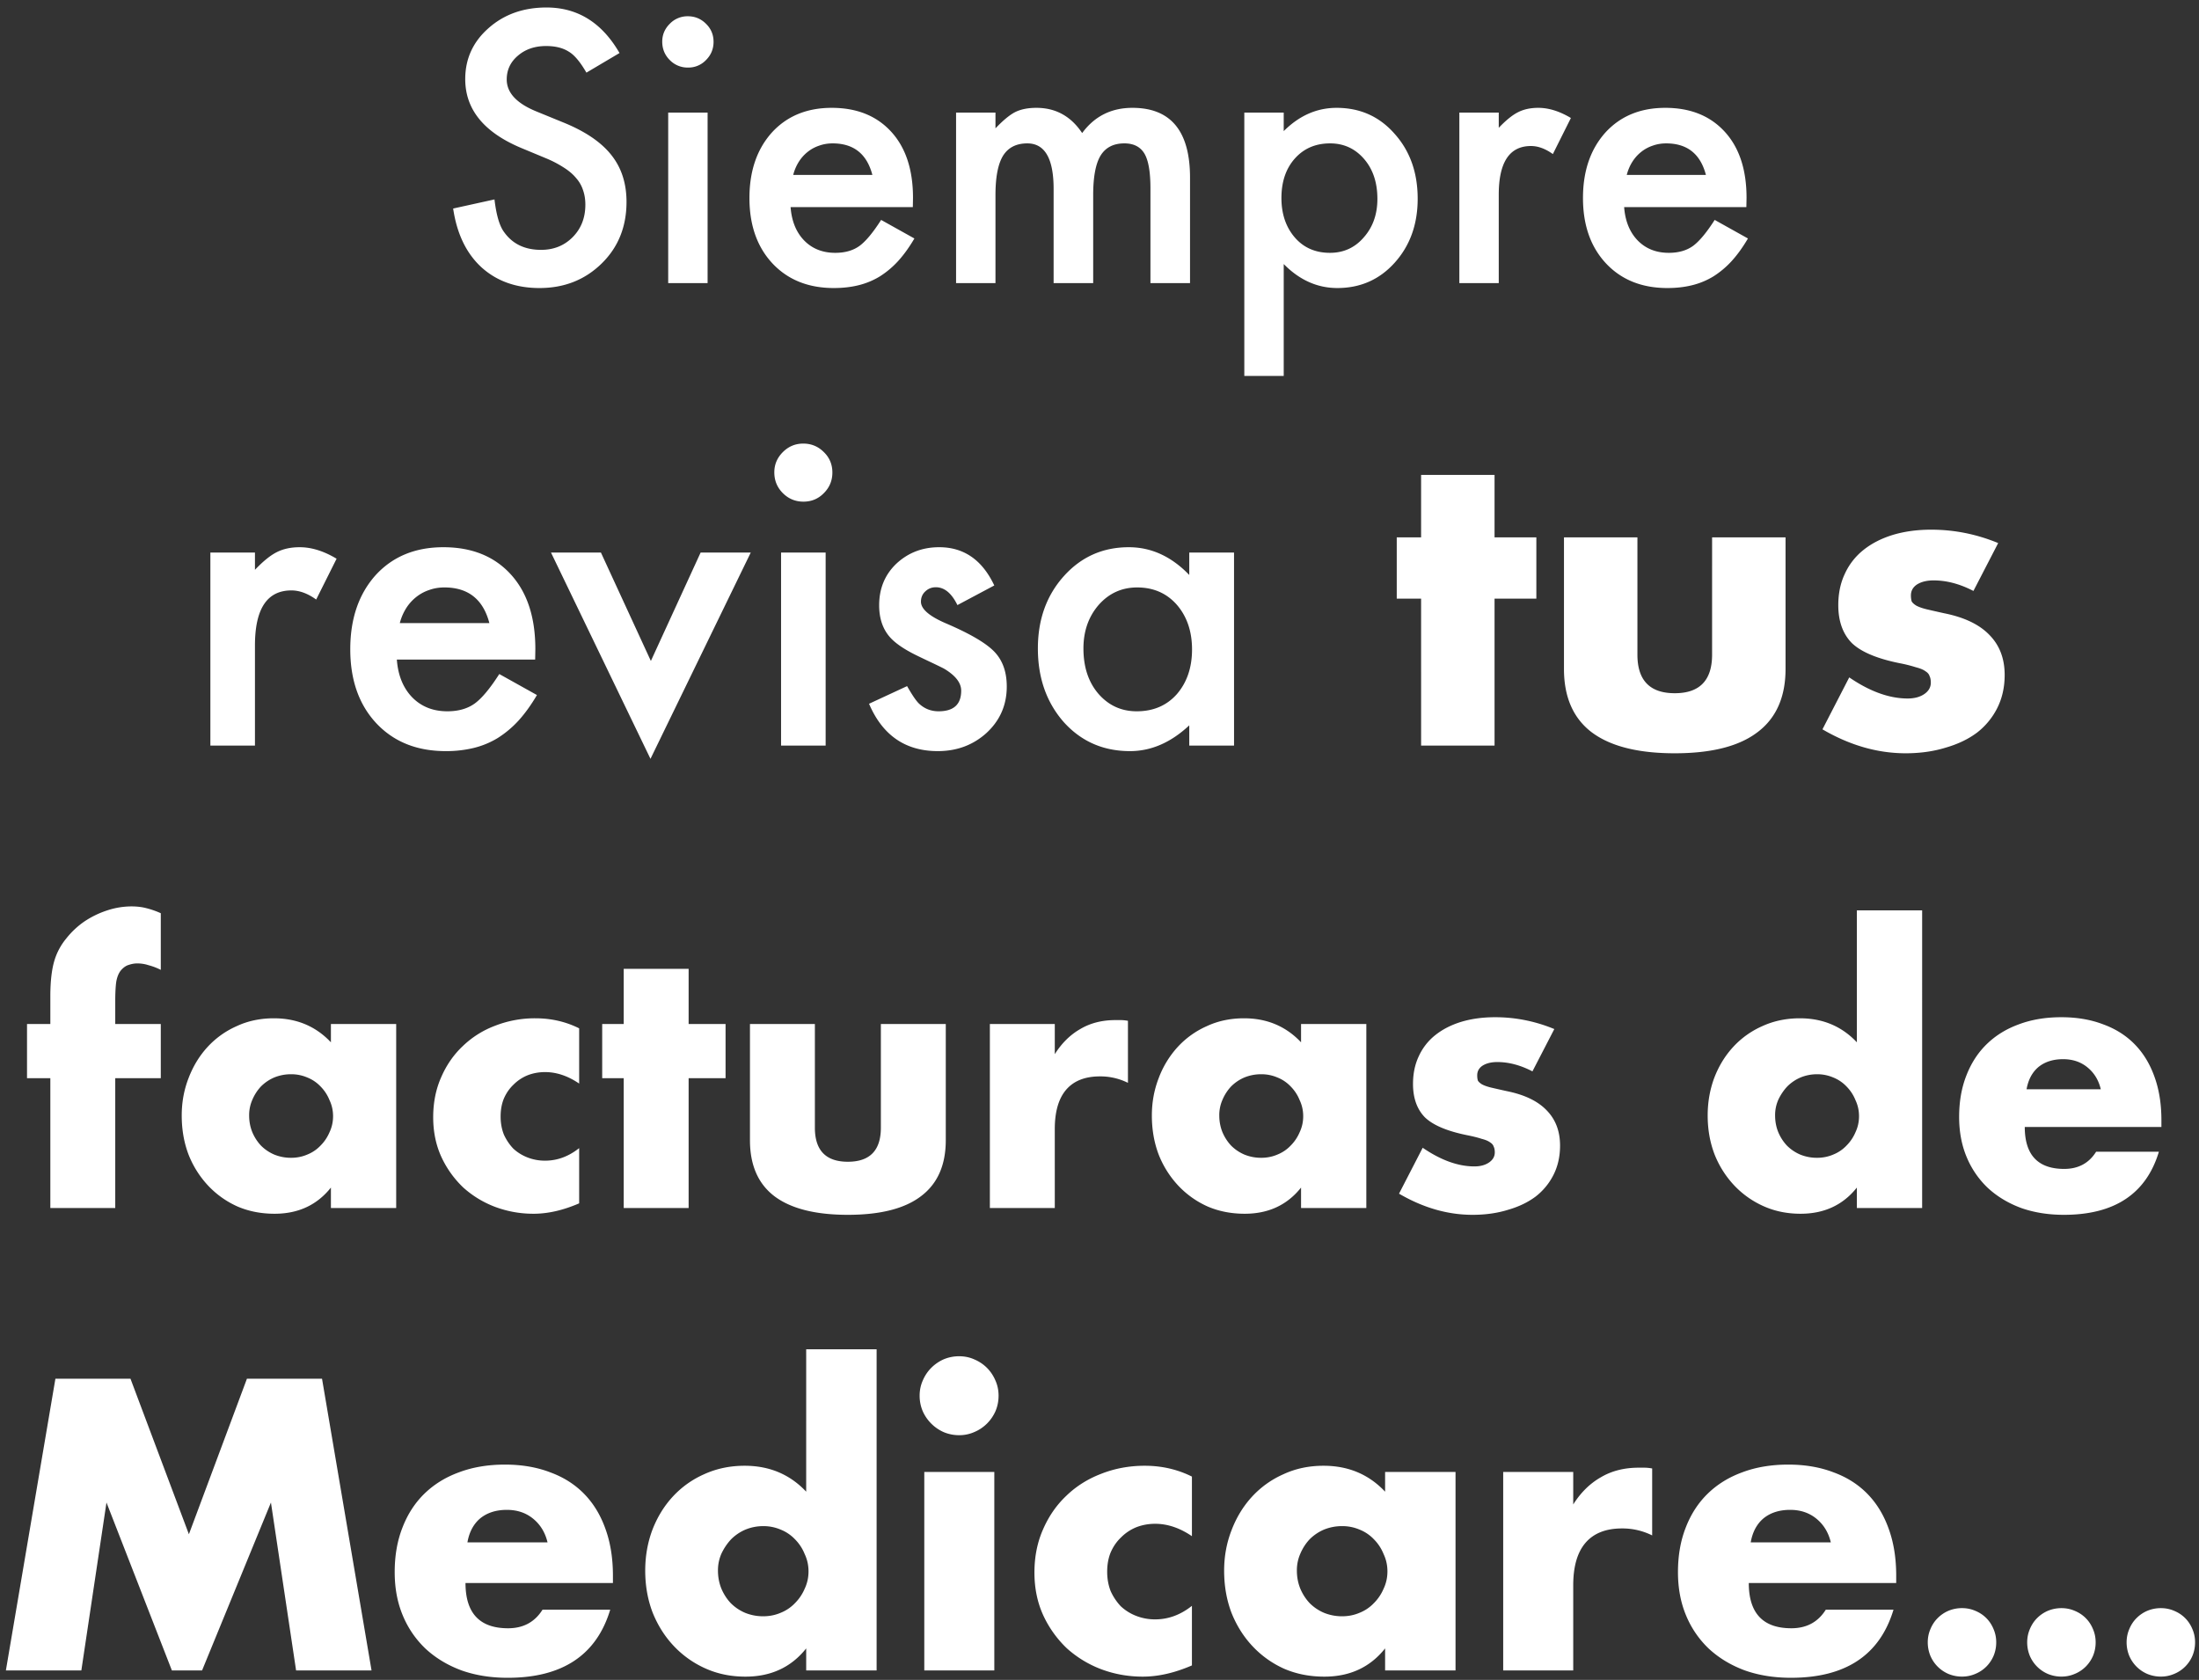 <svg width="233" height="178" viewBox="0 0 233 178" fill="none" xmlns="http://www.w3.org/2000/svg"><rect x="0" y="0" width="233" height="178" fill="#333333" stroke="none"/><path d="M65.642 5.62l-3.507 2.077c-.656-1.138-1.28-1.88-1.874-2.226-.619-.396-1.417-.594-2.394-.594-1.2 0-2.195.34-2.987 1.02-.792.668-1.188 1.51-1.188 2.524 0 1.398 1.04 2.523 3.118 3.377l2.857 1.169c2.325.94 4.026 2.09 5.102 3.451 1.077 1.348 1.615 3.006 1.615 4.973 0 2.634-.879 4.812-2.635 6.53-1.769 1.733-3.965 2.599-6.587 2.599-2.486 0-4.54-.736-6.16-2.209-1.596-1.471-2.592-3.543-2.987-6.215l4.379-.965c.198 1.682.544 2.845 1.039 3.488.89 1.237 2.19 1.856 3.896 1.856 1.348 0 2.468-.452 3.358-1.355.891-.903 1.336-2.047 1.336-3.433 0-.556-.08-1.063-.24-1.521a3.57 3.57 0 00-.724-1.28c-.322-.396-.743-.761-1.262-1.095a11.712 11.712 0 00-1.856-.983l-2.764-1.15c-3.922-1.658-5.882-4.083-5.882-7.274 0-2.153.822-3.952 2.468-5.4 1.645-1.46 3.692-2.19 6.141-2.19 3.303 0 5.882 1.609 7.738 4.825zm9.333 6.308V30H70.8V11.928h4.175zm-4.806-7.515c0-.73.266-1.36.798-1.892a2.607 2.607 0 011.91-.798c.755 0 1.399.266 1.93.798.532.519.799 1.156.799 1.91 0 .755-.266 1.398-.798 1.93a2.568 2.568 0 01-1.912.798 2.629 2.629 0 01-1.93-.798c-.531-.532-.797-1.181-.797-1.948zM96.72 21.947H83.769c.112 1.485.594 2.666 1.448 3.544.853.866 1.948 1.299 3.284 1.299 1.039 0 1.899-.247 2.58-.742.667-.495 1.428-1.41 2.281-2.746l3.526 1.967c-.545.927-1.12 1.725-1.726 2.393a9.555 9.555 0 01-1.948 1.633 7.97 7.97 0 01-2.245.928c-.804.198-1.676.297-2.616.297-2.697 0-4.862-.866-6.495-2.598-1.632-1.744-2.449-4.057-2.449-6.94 0-2.857.792-5.17 2.375-6.939 1.596-1.744 3.711-2.616 6.346-2.616 2.66 0 4.762.847 6.309 2.542 1.533 1.682 2.3 4.014 2.3 6.995l-.018.983zm-4.286-3.414c-.582-2.226-1.986-3.34-4.212-3.34-.507 0-.984.08-1.43.242a3.943 3.943 0 00-1.224.667 4.17 4.17 0 00-.927 1.04 4.87 4.87 0 00-.594 1.391h8.387zm8.869-6.605h4.175v1.67c.804-.841 1.49-1.41 2.059-1.707.606-.31 1.367-.464 2.282-.464 2.041 0 3.656.89 4.843 2.672 1.311-1.782 3.086-2.672 5.325-2.672 4.07 0 6.105 2.468 6.105 7.403V30h-4.194V19.962c0-1.732-.21-2.956-.63-3.674-.433-.73-1.145-1.095-2.134-1.095-1.151 0-1.992.433-2.524 1.3-.519.865-.779 2.257-.779 4.174V30h-4.193v-9.982c0-3.217-.928-4.825-2.784-4.825-1.175 0-2.034.44-2.579 1.318-.532.878-.797 2.263-.797 4.156V30h-4.175V11.928zm34.716 27.906h-4.175V11.928h4.175v1.966c1.645-1.645 3.513-2.467 5.603-2.467 2.486 0 4.534.915 6.142 2.746 1.632 1.818 2.449 4.113 2.449 6.884 0 2.709-.81 4.966-2.431 6.772-1.608 1.794-3.637 2.69-6.086 2.69-2.115 0-4.008-.847-5.677-2.541v11.856zm9.926-18.759c0-1.732-.47-3.142-1.41-4.23-.952-1.101-2.152-1.652-3.599-1.652-1.534 0-2.777.532-3.73 1.596-.952 1.064-1.429 2.462-1.429 4.193 0 1.695.477 3.093 1.429 4.194.94 1.076 2.177 1.614 3.711 1.614 1.447 0 2.641-.544 3.581-1.633.965-1.088 1.447-2.449 1.447-4.082zm8.684-9.147h4.175v1.614c.767-.804 1.447-1.354 2.041-1.651.606-.31 1.323-.464 2.152-.464 1.101 0 2.251.359 3.451 1.076l-1.911 3.822c-.792-.569-1.565-.853-2.319-.853-2.276 0-3.414 1.72-3.414 5.158V30h-4.175V11.928zm30.411 10.02H172.09c.111 1.484.594 2.665 1.447 3.543.854.866 1.948 1.299 3.284 1.299 1.039 0 1.899-.247 2.579-.742.668-.495 1.429-1.41 2.283-2.746l3.525 1.967c-.544.927-1.119 1.725-1.726 2.393a9.543 9.543 0 01-1.948 1.633c-.693.42-1.441.73-2.245.928-.804.198-1.676.297-2.616.297-2.697 0-4.861-.866-6.494-2.598-1.633-1.744-2.45-4.057-2.45-6.94 0-2.857.792-5.17 2.375-6.939 1.596-1.744 3.711-2.616 6.346-2.616 2.66 0 4.763.847 6.309 2.542 1.534 1.682 2.301 4.014 2.301 6.995l-.019.983zm-4.286-3.415c-.581-2.226-1.985-3.34-4.212-3.34-.507 0-.983.08-1.429.242a3.942 3.942 0 00-1.224.667 4.17 4.17 0 00-.928 1.04c-.26.408-.458.872-.594 1.391h8.387zM22.291 58.55h4.724v1.827c.867-.91 1.637-1.533 2.31-1.87.685-.35 1.497-.524 2.435-.524 1.245 0 2.547.406 3.905 1.218l-2.163 4.325c-.895-.644-1.77-.966-2.624-.966-2.576 0-3.863 1.946-3.863 5.837V79H22.29V58.55zm34.412 11.338H42.048c.126 1.68.672 3.016 1.637 4.01.966.98 2.205 1.47 3.717 1.47 1.176 0 2.148-.28 2.918-.84.756-.56 1.617-1.596 2.583-3.108l3.99 2.226c-.617 1.05-1.268 1.953-1.953 2.709a10.815 10.815 0 01-2.205 1.847 9.016 9.016 0 01-2.54 1.05 12.37 12.37 0 01-2.961.336c-3.052 0-5.501-.98-7.349-2.94-1.847-1.973-2.771-4.59-2.771-7.852 0-3.234.896-5.851 2.687-7.853 1.806-1.973 4.2-2.96 7.18-2.96 3.01 0 5.39.959 7.14 2.876 1.735 1.904 2.603 4.542 2.603 7.916l-.02 1.113zm-4.85-3.864c-.658-2.52-2.247-3.779-4.766-3.779-.574 0-1.113.091-1.617.273a4.46 4.46 0 00-1.386.756 4.717 4.717 0 00-1.05 1.176 5.512 5.512 0 00-.671 1.574h9.49zm11.82-7.474l5.292 11.485 5.27-11.485h5.312L68.923 80.407 58.383 58.55h5.29zm23.81 0V79H82.76V58.55h4.724zm-5.438-8.504c0-.825.301-1.54.903-2.141.602-.602 1.323-.903 2.163-.903.854 0 1.581.3 2.183.903.602.588.903 1.309.903 2.162 0 .854-.3 1.582-.903 2.184-.587.602-1.308.903-2.162.903-.854 0-1.582-.301-2.184-.903-.602-.602-.903-1.337-.903-2.205zm23.306 11.99l-3.905 2.078c-.616-1.26-1.379-1.89-2.289-1.89-.434 0-.805.147-1.113.441-.307.28-.462.644-.462 1.092 0 .784.91 1.56 2.73 2.33 2.506 1.078 4.192 2.072 5.06 2.982.868.91 1.302 2.135 1.302 3.674 0 1.974-.728 3.626-2.184 4.955-1.414 1.26-3.121 1.89-5.123 1.89-3.43 0-5.858-1.673-7.285-5.018l4.03-1.869c.56.98.988 1.603 1.282 1.869.573.532 1.26.798 2.057.798 1.596 0 2.394-.728 2.394-2.184 0-.84-.616-1.624-1.848-2.352a67.14 67.14 0 00-1.428-.692c-.476-.224-.959-.455-1.448-.693-1.372-.672-2.338-1.344-2.898-2.016-.714-.854-1.07-1.953-1.07-3.296 0-1.778.608-3.248 1.826-4.41 1.246-1.161 2.758-1.742 4.535-1.742 2.618 0 4.563 1.35 5.837 4.052zm20.66-3.486h4.745V79h-4.745v-2.142c-1.945 1.82-4.038 2.73-6.278 2.73-2.827 0-5.165-1.022-7.012-3.066-1.834-2.085-2.751-4.689-2.751-7.81 0-3.066.917-5.62 2.751-7.664 1.833-2.043 4.129-3.065 6.886-3.065 2.38 0 4.515.98 6.404 2.94V58.55zm-11.212 10.162c0 1.96.525 3.555 1.575 4.787 1.078 1.246 2.436 1.869 4.073 1.869 1.75 0 3.164-.602 4.241-1.806 1.078-1.246 1.617-2.828 1.617-4.745 0-1.918-.539-3.5-1.617-4.745-1.077-1.218-2.477-1.827-4.199-1.827-1.623 0-2.981.616-4.073 1.848-1.078 1.245-1.617 2.785-1.617 4.619zm43.56-5.278V79h-7.783V63.434h-2.58v-6.493h2.58v-6.622h7.783v6.622h4.429v6.493h-4.429zm15.138-6.493v12.427c0 2.723 1.319 4.085 3.956 4.085 2.638 0 3.956-1.362 3.956-4.085V56.941h7.783v13.932c0 2.981-.989 5.217-2.967 6.708-1.949 1.49-4.873 2.236-8.772 2.236-3.898 0-6.837-.745-8.815-2.236-1.949-1.49-2.924-3.727-2.924-6.708V56.941h7.783zm35.602 5.676c-1.433-.745-2.838-1.118-4.214-1.118-.717 0-1.304.143-1.763.43-.43.287-.645.674-.645 1.161 0 .258.029.473.086.645.086.143.244.287.473.43.258.143.616.272 1.075.387.487.115 1.118.258 1.892.43 2.15.43 3.755 1.204 4.816 2.322 1.061 1.09 1.591 2.494 1.591 4.214 0 1.29-.258 2.451-.774 3.483a7.614 7.614 0 01-2.15 2.623c-.917.688-2.021 1.218-3.311 1.591-1.29.401-2.709.602-4.257.602-2.981 0-5.92-.846-8.815-2.537l2.838-5.504c2.179 1.49 4.243 2.236 6.192 2.236.717 0 1.304-.158 1.763-.473.459-.315.688-.717.688-1.204 0-.287-.043-.516-.129-.688-.057-.2-.201-.373-.43-.516-.229-.172-.573-.315-1.032-.43a14.857 14.857 0 00-1.72-.43c-2.408-.487-4.099-1.204-5.074-2.15-.946-.975-1.419-2.308-1.419-3.999 0-1.233.229-2.336.688-3.311a6.858 6.858 0 011.978-2.537c.86-.688 1.892-1.218 3.096-1.591 1.233-.373 2.594-.559 4.085-.559 2.437 0 4.802.473 7.095 1.419l-2.623 5.074zM12.211 114.244V128H5.333v-13.756h-2.47v-5.738h2.47v-2.926c0-1.621.152-2.913.456-3.876a6.676 6.676 0 011.216-2.242 8.825 8.825 0 011.938-1.824c.76-.507 1.57-.9 2.432-1.178a8.238 8.238 0 012.546-.418c.583 0 1.115.063 1.596.19a9.054 9.054 0 011.52.532v6.004a6.346 6.346 0 00-1.292-.494 3.811 3.811 0 00-1.216-.19c-.278 0-.57.051-.874.152-.278.076-.544.253-.798.532-.253.279-.43.684-.532 1.216-.076.507-.114 1.203-.114 2.09v2.432h4.826v5.738h-4.826zm14.188 3.952c0 .633.114 1.229.342 1.786.228.532.532 1.001.912 1.406.405.405.874.722 1.406.95a4.67 4.67 0 001.786.342c.608 0 1.178-.114 1.71-.342a3.947 3.947 0 001.406-.95c.406-.405.722-.874.95-1.406.253-.532.38-1.102.38-1.71 0-.608-.127-1.178-.38-1.71a4.342 4.342 0 00-.95-1.444 3.947 3.947 0 00-1.406-.95 4.295 4.295 0 00-1.71-.342 4.67 4.67 0 00-1.786.342c-.532.228-1 .545-1.406.95-.38.405-.684.874-.912 1.406a4.029 4.029 0 00-.342 1.672zm8.664-9.69h6.916V128h-6.916v-2.166c-1.47 1.849-3.458 2.774-5.966 2.774-1.419 0-2.723-.253-3.914-.76a9.686 9.686 0 01-3.116-2.204 10.338 10.338 0 01-2.09-3.306c-.481-1.267-.722-2.647-.722-4.142 0-1.393.24-2.711.722-3.952.482-1.267 1.153-2.369 2.014-3.306a9.266 9.266 0 013.078-2.204c1.19-.557 2.508-.836 3.952-.836 2.432 0 4.446.849 6.042 2.546v-1.938zm26.303 6.308c-1.191-.811-2.394-1.216-3.61-1.216-.659 0-1.28.114-1.862.342a4.467 4.467 0 00-1.482.988c-.431.405-.773.899-1.026 1.482-.228.557-.342 1.191-.342 1.9 0 .684.114 1.317.342 1.9.253.557.582 1.051.988 1.482.43.405.937.722 1.52.95a5.064 5.064 0 001.862.342c1.292 0 2.495-.443 3.61-1.33v5.852c-1.698.735-3.306 1.102-4.826 1.102a11.56 11.56 0 01-4.066-.722 10.701 10.701 0 01-3.382-2.052 10.619 10.619 0 01-2.318-3.23c-.583-1.267-.874-2.673-.874-4.218s.278-2.951.836-4.218c.557-1.292 1.317-2.394 2.28-3.306a9.98 9.98 0 013.42-2.166 11.55 11.55 0 014.294-.798c1.672 0 3.217.355 4.636 1.064v5.852zm11.599-.57V128h-6.878v-13.756h-2.28v-5.738h2.28v-5.852h6.878v5.852h3.914v5.738h-3.914zm13.377-5.738v10.982c0 2.407 1.166 3.61 3.496 3.61 2.331 0 3.496-1.203 3.496-3.61v-10.982h6.878v12.312c0 2.635-.874 4.611-2.622 5.928-1.722 1.317-4.306 1.976-7.752 1.976-3.445 0-6.042-.659-7.79-1.976-1.722-1.317-2.584-3.293-2.584-5.928v-12.312h6.878zm18.542 0h6.878v3.192c.735-1.165 1.634-2.052 2.698-2.66 1.064-.633 2.306-.95 3.724-.95h.57c.228 0 .482.025.76.076v6.574a6.535 6.535 0 00-2.964-.684c-1.596 0-2.799.481-3.61 1.444-.785.937-1.178 2.318-1.178 4.142V128h-6.878v-19.494zm24.308 9.69c0 .633.114 1.229.342 1.786.228.532.532 1.001.912 1.406.405.405.874.722 1.406.95a4.67 4.67 0 001.786.342c.608 0 1.178-.114 1.71-.342a3.95 3.95 0 001.406-.95c.405-.405.722-.874.95-1.406.253-.532.38-1.102.38-1.71 0-.608-.127-1.178-.38-1.71a4.346 4.346 0 00-.95-1.444 3.95 3.95 0 00-1.406-.95 4.295 4.295 0 00-1.71-.342 4.67 4.67 0 00-1.786.342 4.448 4.448 0 00-1.406.95c-.38.405-.684.874-.912 1.406a4.029 4.029 0 00-.342 1.672zm8.664-9.69h6.916V128h-6.916v-2.166c-1.469 1.849-3.458 2.774-5.966 2.774-1.419 0-2.723-.253-3.914-.76a9.687 9.687 0 01-3.116-2.204 10.34 10.34 0 01-2.09-3.306c-.481-1.267-.722-2.647-.722-4.142 0-1.393.241-2.711.722-3.952a10.157 10.157 0 012.014-3.306 9.26 9.26 0 013.078-2.204c1.191-.557 2.508-.836 3.952-.836 2.432 0 4.446.849 6.042 2.546v-1.938zm24.517 5.016c-1.267-.659-2.508-.988-3.724-.988-.634 0-1.153.127-1.558.38-.38.253-.57.595-.57 1.026 0 .228.025.418.076.57.076.127.215.253.418.38.228.127.544.241.95.342.43.101.988.228 1.672.38 1.9.38 3.318 1.064 4.256 2.052.937.963 1.406 2.204 1.406 3.724 0 1.14-.228 2.166-.684 3.078a6.73 6.73 0 01-1.9 2.318c-.811.608-1.786 1.077-2.926 1.406-1.14.355-2.394.532-3.762.532-2.635 0-5.232-.747-7.79-2.242l2.508-4.864c1.925 1.317 3.749 1.976 5.472 1.976.633 0 1.152-.139 1.558-.418.405-.279.608-.633.608-1.064 0-.253-.038-.456-.114-.608-.051-.177-.178-.329-.38-.456-.203-.152-.507-.279-.912-.38-.38-.127-.887-.253-1.52-.38-2.128-.431-3.623-1.064-4.484-1.9-.836-.861-1.254-2.039-1.254-3.534 0-1.089.202-2.065.608-2.926a6.051 6.051 0 011.748-2.242c.76-.608 1.672-1.077 2.736-1.406 1.089-.329 2.292-.494 3.61-.494 2.153 0 4.243.418 6.27 1.254l-2.318 4.484zm25.712 4.674c0 .633.114 1.229.342 1.786.228.532.532 1.001.912 1.406.405.405.874.722 1.406.95a4.667 4.667 0 001.786.342c.608 0 1.178-.114 1.71-.342a3.95 3.95 0 001.406-.95c.405-.405.722-.874.95-1.406.253-.532.38-1.102.38-1.71 0-.608-.127-1.178-.38-1.71a4.346 4.346 0 00-.95-1.444 3.95 3.95 0 00-1.406-.95 4.295 4.295 0 00-1.71-.342c-.608 0-1.191.114-1.748.342a4.448 4.448 0 00-1.406.95c-.38.405-.697.874-.95 1.406a4.029 4.029 0 00-.342 1.672zm8.664-21.736h6.916V128h-6.916v-2.166c-1.47 1.849-3.458 2.774-5.966 2.774-1.419 0-2.724-.266-3.914-.798a9.676 9.676 0 01-3.116-2.204 10.323 10.323 0 01-2.09-3.306c-.482-1.267-.722-2.635-.722-4.104 0-1.393.228-2.711.684-3.952.481-1.267 1.152-2.369 2.014-3.306a9.26 9.26 0 013.078-2.204c1.216-.557 2.546-.836 3.99-.836 2.432 0 4.446.849 6.042 2.546V96.46zm25.846 18.962c-.228-.963-.696-1.735-1.406-2.318-.709-.583-1.57-.874-2.584-.874-1.064 0-1.938.279-2.622.836-.658.557-1.076 1.343-1.254 2.356h7.866zm-8.056 3.99c0 2.964 1.394 4.446 4.18 4.446 1.495 0 2.622-.608 3.382-1.824h6.65c-1.342 4.459-4.699 6.688-10.07 6.688-1.646 0-3.154-.241-4.522-.722-1.368-.507-2.546-1.216-3.534-2.128a9.53 9.53 0 01-2.242-3.268c-.532-1.267-.798-2.685-.798-4.256 0-1.621.254-3.078.76-4.37.507-1.317 1.229-2.432 2.166-3.344.938-.912 2.065-1.609 3.382-2.09 1.343-.507 2.85-.76 4.522-.76 1.647 0 3.129.253 4.446.76 1.318.481 2.432 1.191 3.344 2.128.912.937 1.609 2.09 2.09 3.458.482 1.343.722 2.863.722 4.56v.722h-14.478zM.623 177l5.248-30.914h7.954l6.19 16.482 6.15-16.482h7.955L39.368 177h-7.995l-2.665-17.794L21.41 177h-3.198l-6.93-17.794L8.619 177H.623zm57.392-13.571c-.246-1.039-.752-1.872-1.517-2.501-.765-.629-1.694-.943-2.788-.943-1.148 0-2.09.301-2.829.902-.71.601-1.162 1.449-1.353 2.542h8.487zm-8.692 4.305c0 3.198 1.504 4.797 4.51 4.797 1.613 0 2.83-.656 3.65-1.968h7.174c-1.448 4.811-5.07 7.216-10.865 7.216-1.776 0-3.403-.26-4.879-.779-1.476-.547-2.747-1.312-3.813-2.296a10.273 10.273 0 01-2.419-3.526c-.574-1.367-.86-2.897-.86-4.592 0-1.749.273-3.321.82-4.715.546-1.421 1.325-2.624 2.336-3.608 1.012-.984 2.228-1.736 3.65-2.255 1.448-.547 3.074-.82 4.878-.82 1.777 0 3.376.273 4.797.82 1.422.519 2.624 1.285 3.608 2.296s1.736 2.255 2.255 3.731c.52 1.449.78 3.089.78 4.92v.779H49.322zm26.751-1.312c0 .683.123 1.326.369 1.927.246.574.574 1.08.984 1.517.437.437.943.779 1.517 1.025a5.04 5.04 0 001.927.369c.656 0 1.271-.123 1.845-.369a4.258 4.258 0 001.517-1.025 4.793 4.793 0 001.025-1.517c.273-.574.41-1.189.41-1.845 0-.656-.137-1.271-.41-1.845a4.683 4.683 0 00-1.025-1.558 4.258 4.258 0 00-1.517-1.025 4.634 4.634 0 00-1.845-.369c-.656 0-1.285.123-1.886.369a4.804 4.804 0 00-1.517 1.025c-.41.437-.752.943-1.025 1.517a4.347 4.347 0 00-.369 1.804zm9.348-23.452h7.462V177h-7.462v-2.337c-1.585 1.995-3.731 2.993-6.437 2.993-1.53 0-2.938-.287-4.223-.861a10.453 10.453 0 01-3.362-2.378c-.957-1.011-1.708-2.2-2.255-3.567-.52-1.367-.779-2.843-.779-4.428 0-1.503.246-2.925.738-4.264.52-1.367 1.244-2.556 2.173-3.567a9.999 9.999 0 013.321-2.378c1.312-.601 2.747-.902 4.305-.902 2.624 0 4.797.916 6.519 2.747V142.97zm19.933 12.997V177h-7.42v-21.033h7.42zm-7.913-8.077c0-.574.11-1.107.328-1.599.219-.519.52-.97.902-1.353.383-.383.82-.683 1.312-.902a4.176 4.176 0 011.64-.328c.574 0 1.107.109 1.599.328.519.219.97.519 1.353.902s.683.834.902 1.353c.219.492.328 1.025.328 1.599 0 .574-.109 1.121-.328 1.64a4.328 4.328 0 01-.902 1.312 4.199 4.199 0 01-1.353.902 3.887 3.887 0 01-1.599.328 4.176 4.176 0 01-1.64-.328 4.325 4.325 0 01-1.312-.902 4.328 4.328 0 01-.902-1.312 4.182 4.182 0 01-.328-1.64zm28.851 14.883c-1.284-.875-2.583-1.312-3.895-1.312-.71 0-1.38.123-2.009.369a4.826 4.826 0 00-1.599 1.066c-.464.437-.833.97-1.107 1.599-.246.601-.369 1.285-.369 2.05 0 .738.123 1.421.369 2.05a5.872 5.872 0 001.066 1.599 5.066 5.066 0 001.64 1.025 5.467 5.467 0 002.009.369c1.394 0 2.693-.478 3.895-1.435v6.314c-1.831.793-3.567 1.189-5.207 1.189-1.53 0-2.993-.26-4.387-.779a11.555 11.555 0 01-3.649-2.214 11.474 11.474 0 01-2.501-3.485c-.628-1.367-.943-2.884-.943-4.551 0-1.667.301-3.184.902-4.551.602-1.394 1.422-2.583 2.46-3.567 1.039-1.011 2.269-1.79 3.69-2.337 1.449-.574 2.993-.861 4.633-.861 1.804 0 3.472.383 5.002 1.148v6.314zm11.121 3.649c0 .683.123 1.326.369 1.927.246.574.574 1.08.984 1.517a4.8 4.8 0 001.517 1.025 5.04 5.04 0 001.927.369c.656 0 1.271-.123 1.845-.369a4.261 4.261 0 001.517-1.025 4.8 4.8 0 001.025-1.517c.273-.574.41-1.189.41-1.845 0-.656-.137-1.271-.41-1.845a4.689 4.689 0 00-1.025-1.558 4.261 4.261 0 00-1.517-1.025 4.634 4.634 0 00-1.845-.369 5.04 5.04 0 00-1.927.369 4.8 4.8 0 00-1.517 1.025c-.41.437-.738.943-.984 1.517a4.347 4.347 0 00-.369 1.804zm9.348-10.455h7.462V177h-7.462v-2.337c-1.585 1.995-3.731 2.993-6.437 2.993-1.531 0-2.938-.273-4.223-.82a10.452 10.452 0 01-3.362-2.378c-.957-1.011-1.708-2.2-2.255-3.567-.519-1.367-.779-2.856-.779-4.469 0-1.503.26-2.925.779-4.264.519-1.367 1.244-2.556 2.173-3.567a9.99 9.99 0 013.321-2.378c1.285-.601 2.706-.902 4.264-.902 2.624 0 4.797.916 6.519 2.747v-2.091zm12.512 0h7.421v3.444c.793-1.257 1.763-2.214 2.911-2.87 1.148-.683 2.487-1.025 4.018-1.025h.615c.246 0 .519.027.82.082v7.093a7.05 7.05 0 00-3.198-.738c-1.722 0-3.02.519-3.895 1.558-.847 1.011-1.271 2.501-1.271 4.469V177h-7.421v-21.033zm34.714 7.462c-.246-1.039-.752-1.872-1.517-2.501-.766-.629-1.695-.943-2.788-.943-1.148 0-2.091.301-2.829.902-.711.601-1.162 1.449-1.353 2.542h8.487zm-8.692 4.305c0 3.198 1.503 4.797 4.51 4.797 1.612 0 2.829-.656 3.649-1.968h7.175c-1.449 4.811-5.071 7.216-10.865 7.216-1.777 0-3.403-.26-4.879-.779-1.476-.547-2.747-1.312-3.813-2.296a10.268 10.268 0 01-2.419-3.526c-.574-1.367-.861-2.897-.861-4.592 0-1.749.273-3.321.82-4.715.546-1.421 1.325-2.624 2.337-3.608 1.011-.984 2.227-1.736 3.649-2.255 1.448-.547 3.075-.82 4.879-.82 1.776 0 3.375.273 4.797.82 1.421.519 2.624 1.285 3.608 2.296s1.735 2.255 2.255 3.731c.519 1.449.779 3.089.779 4.92v.779h-15.621zm18.964 6.29c0-.496.093-.961.279-1.395.186-.455.444-.847.775-1.178.33-.331.713-.589 1.147-.775.454-.186.93-.279 1.426-.279.496 0 .961.093 1.395.279.454.186.847.444 1.178.775.33.331.589.723.775 1.178.186.434.279.899.279 1.395s-.093.971-.279 1.426a3.642 3.642 0 01-.775 1.147 3.546 3.546 0 01-1.178.775 3.504 3.504 0 01-1.395.279c-.496 0-.972-.093-1.426-.279a3.626 3.626 0 01-1.922-1.922 3.732 3.732 0 01-.279-1.426zm10.535 0c0-.496.093-.961.279-1.395.186-.455.444-.847.775-1.178a3.626 3.626 0 011.147-.775c.455-.186.93-.279 1.426-.279.496 0 .961.093 1.395.279.455.186.847.444 1.178.775.331.331.589.723.775 1.178.186.434.279.899.279 1.395s-.093.971-.279 1.426a3.626 3.626 0 01-.775 1.147 3.536 3.536 0 01-1.178.775 3.504 3.504 0 01-1.395.279c-.496 0-.971-.093-1.426-.279a3.626 3.626 0 01-1.922-1.922 3.732 3.732 0 01-.279-1.426zm10.535 0c0-.496.093-.961.279-1.395.186-.455.444-.847.775-1.178a3.626 3.626 0 011.147-.775c.455-.186.93-.279 1.426-.279.496 0 .961.093 1.395.279.455.186.847.444 1.178.775.331.331.589.723.775 1.178.186.434.279.899.279 1.395s-.093.971-.279 1.426a3.626 3.626 0 01-.775 1.147 3.536 3.536 0 01-1.178.775 3.504 3.504 0 01-1.395.279c-.496 0-.971-.093-1.426-.279a3.626 3.626 0 01-1.922-1.922 3.732 3.732 0 01-.279-1.426z" fill="#fff"/></svg>